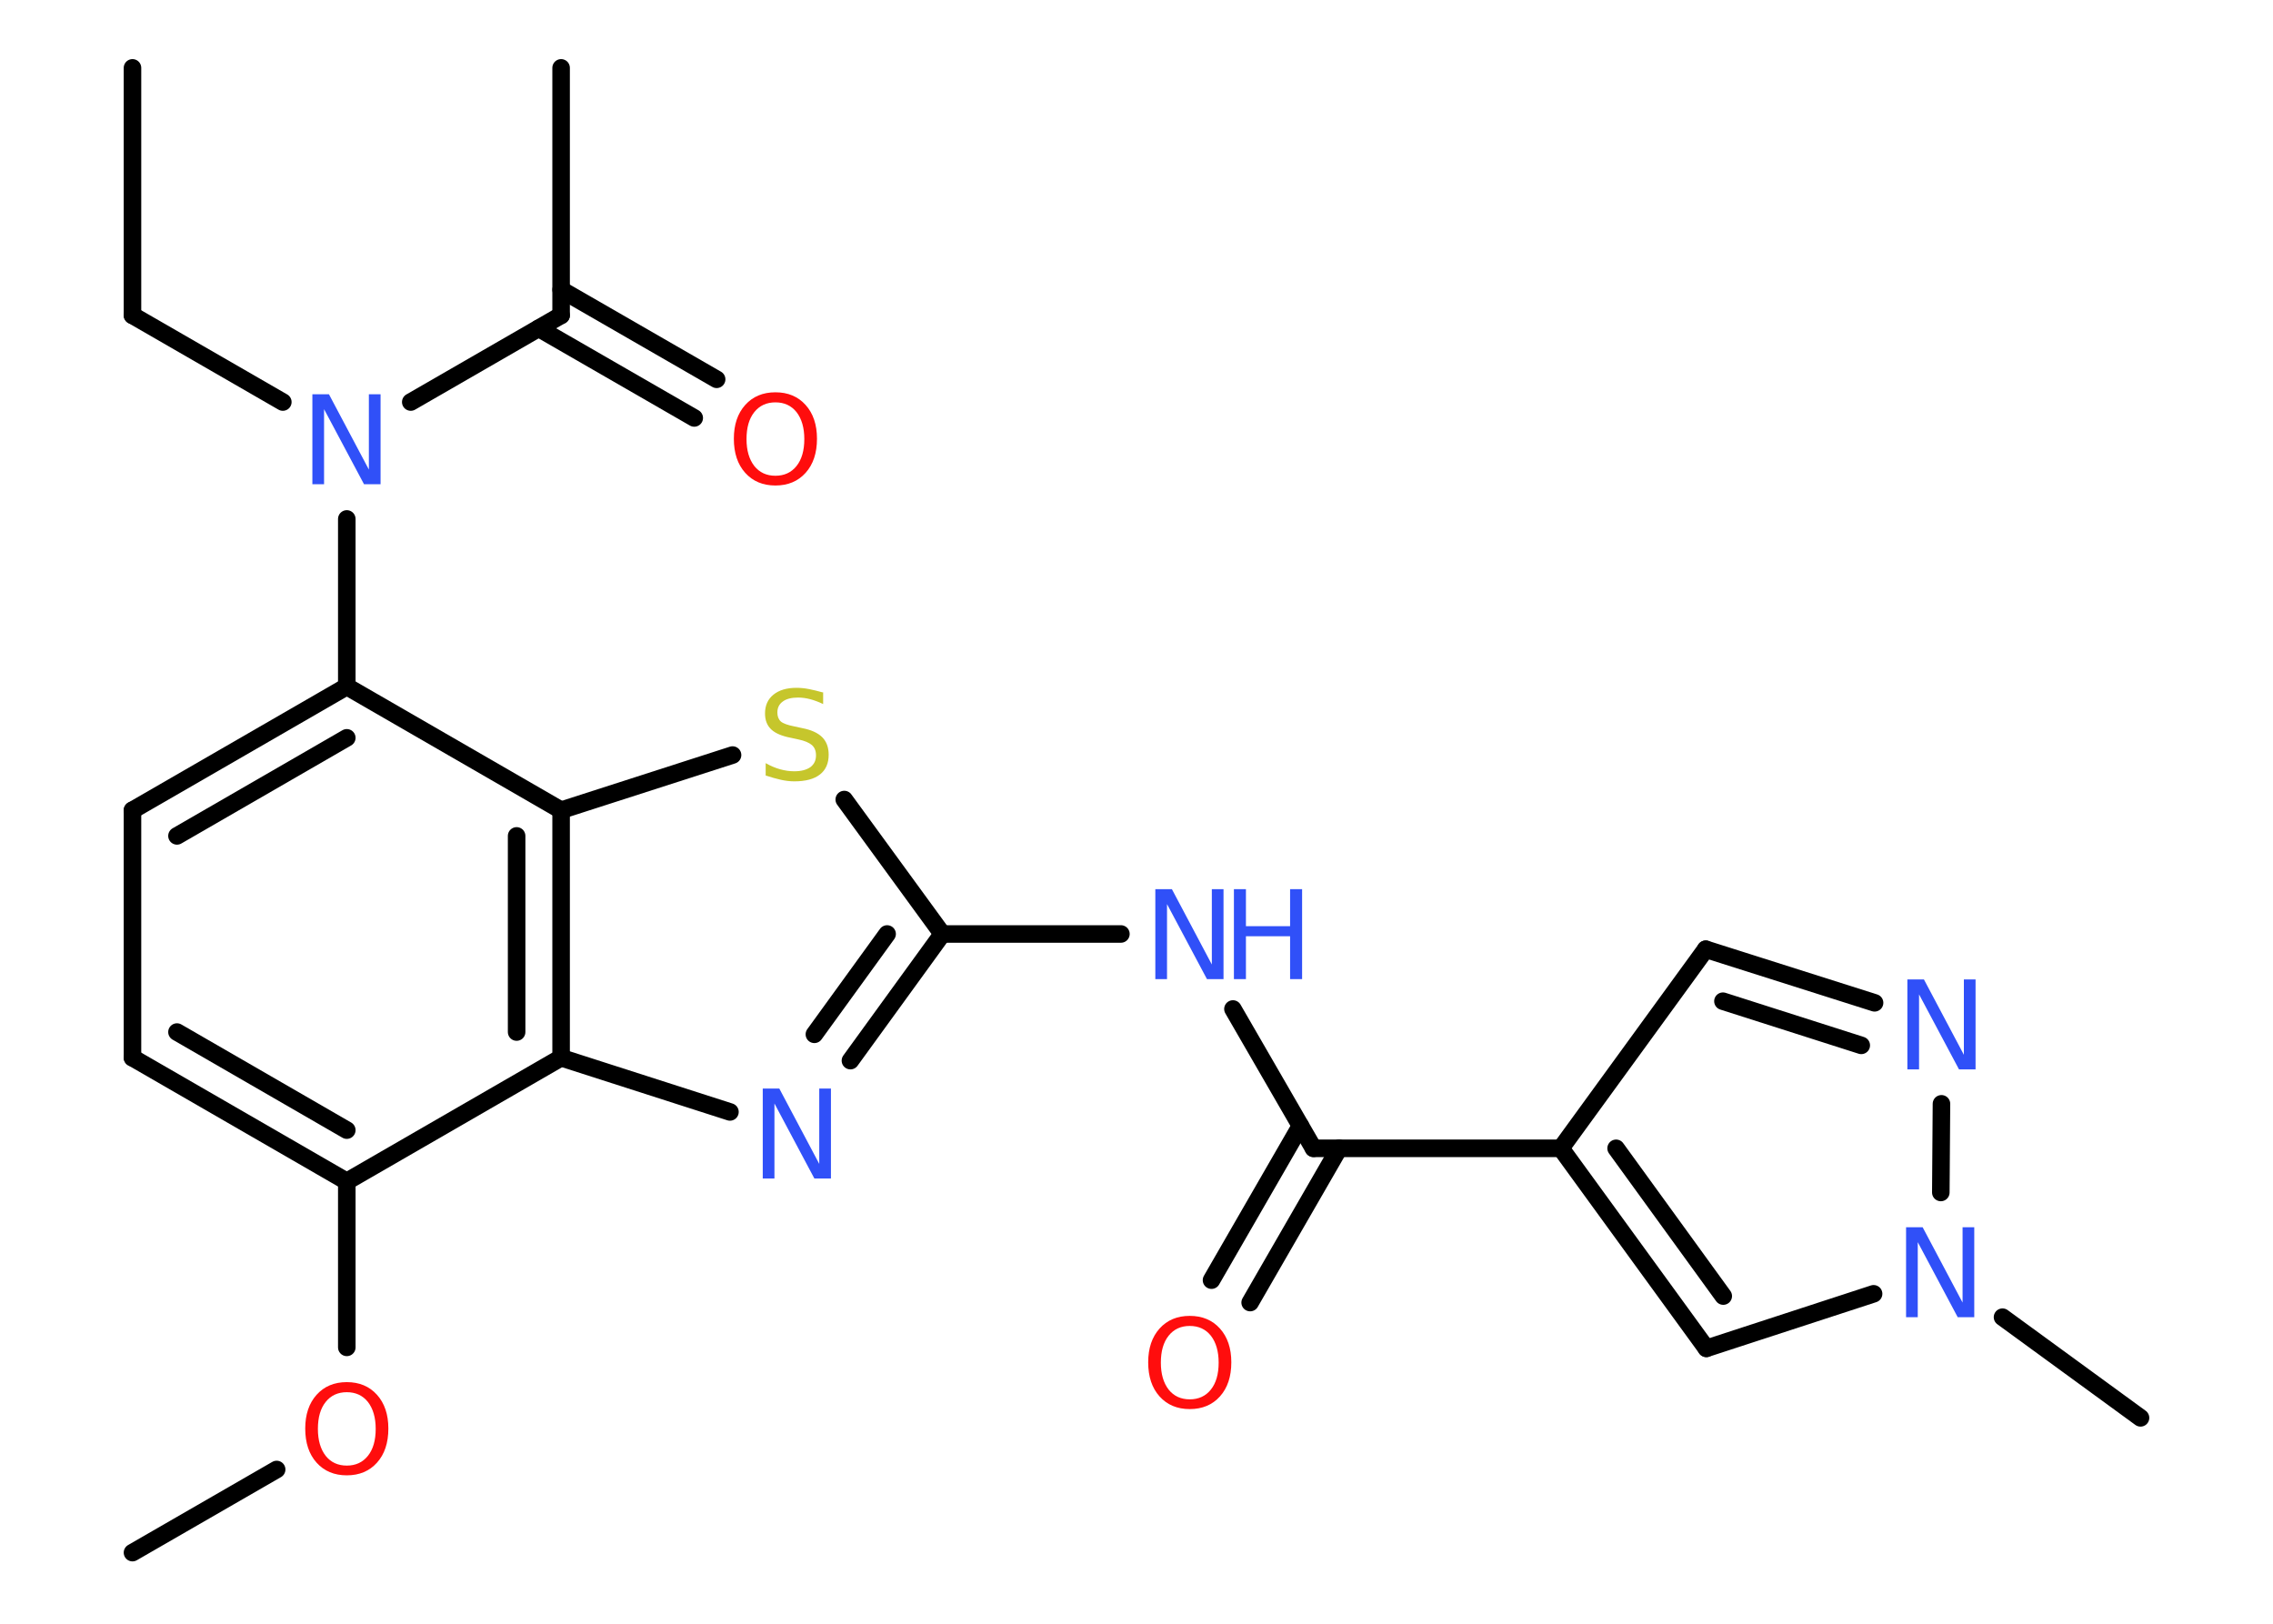 <?xml version='1.0' encoding='UTF-8'?>
<!DOCTYPE svg PUBLIC "-//W3C//DTD SVG 1.1//EN" "http://www.w3.org/Graphics/SVG/1.1/DTD/svg11.dtd">
<svg version='1.2' xmlns='http://www.w3.org/2000/svg' xmlns:xlink='http://www.w3.org/1999/xlink' width='70.0mm' height='50.0mm' viewBox='0 0 70.0 50.0'>
  <desc>Generated by the Chemistry Development Kit (http://github.com/cdk)</desc>
  <g stroke-linecap='round' stroke-linejoin='round' stroke='#000000' stroke-width='.54' fill='#3050F8'>
    <rect x='.0' y='.0' width='70.0' height='50.0' fill='#FFFFFF' stroke='none'/>
    <g id='mol1' class='mol'>
      <line id='mol1bnd1' class='bond' x1='4.08' y1='2.09' x2='4.08' y2='9.71'/>
      <line id='mol1bnd2' class='bond' x1='4.08' y1='9.71' x2='8.71' y2='12.38'/>
      <line id='mol1bnd3' class='bond' x1='12.65' y1='12.38' x2='17.28' y2='9.71'/>
      <line id='mol1bnd4' class='bond' x1='17.28' y1='9.71' x2='17.28' y2='2.09'/>
      <g id='mol1bnd5' class='bond'>
        <line x1='17.28' y1='8.92' x2='22.07' y2='11.68'/>
        <line x1='16.59' y1='10.11' x2='21.38' y2='12.87'/>
      </g>
      <line id='mol1bnd6' class='bond' x1='10.68' y1='15.98' x2='10.68' y2='21.14'/>
      <g id='mol1bnd7' class='bond'>
        <line x1='10.68' y1='21.14' x2='4.08' y2='24.95'/>
        <line x1='10.68' y1='22.72' x2='5.45' y2='25.74'/>
      </g>
      <line id='mol1bnd8' class='bond' x1='4.08' y1='24.95' x2='4.08' y2='32.57'/>
      <g id='mol1bnd9' class='bond'>
        <line x1='4.08' y1='32.57' x2='10.68' y2='36.38'/>
        <line x1='5.45' y1='31.78' x2='10.68' y2='34.8'/>
      </g>
      <line id='mol1bnd10' class='bond' x1='10.68' y1='36.38' x2='10.68' y2='41.49'/>
      <line id='mol1bnd11' class='bond' x1='8.52' y1='45.25' x2='4.08' y2='47.81'/>
      <line id='mol1bnd12' class='bond' x1='10.68' y1='36.38' x2='17.28' y2='32.57'/>
      <line id='mol1bnd13' class='bond' x1='17.28' y1='32.57' x2='22.48' y2='34.24'/>
      <g id='mol1bnd14' class='bond'>
        <line x1='26.19' y1='32.66' x2='29.02' y2='28.76'/>
        <line x1='25.08' y1='31.85' x2='27.32' y2='28.76'/>
      </g>
      <line id='mol1bnd15' class='bond' x1='29.02' y1='28.76' x2='34.52' y2='28.76'/>
      <line id='mol1bnd16' class='bond' x1='37.97' y1='31.07' x2='40.45' y2='35.36'/>
      <g id='mol1bnd17' class='bond'>
        <line x1='41.24' y1='35.36' x2='38.5' y2='40.11'/>
        <line x1='40.05' y1='34.67' x2='37.31' y2='39.42'/>
      </g>
      <line id='mol1bnd18' class='bond' x1='40.45' y1='35.36' x2='48.07' y2='35.36'/>
      <line id='mol1bnd19' class='bond' x1='48.07' y1='35.36' x2='52.53' y2='29.23'/>
      <g id='mol1bnd20' class='bond'>
        <line x1='57.73' y1='30.88' x2='52.53' y2='29.23'/>
        <line x1='57.32' y1='32.19' x2='53.06' y2='30.83'/>
      </g>
      <line id='mol1bnd21' class='bond' x1='59.79' y1='33.99' x2='59.77' y2='36.72'/>
      <line id='mol1bnd22' class='bond' x1='61.67' y1='40.56' x2='65.92' y2='43.66'/>
      <line id='mol1bnd23' class='bond' x1='57.7' y1='39.84' x2='52.55' y2='41.52'/>
      <g id='mol1bnd24' class='bond'>
        <line x1='48.07' y1='35.36' x2='52.55' y2='41.52'/>
        <line x1='49.77' y1='35.36' x2='53.07' y2='39.91'/>
      </g>
      <line id='mol1bnd25' class='bond' x1='29.02' y1='28.76' x2='26.0' y2='24.62'/>
      <line id='mol1bnd26' class='bond' x1='22.56' y1='23.25' x2='17.28' y2='24.95'/>
      <line id='mol1bnd27' class='bond' x1='10.68' y1='21.14' x2='17.28' y2='24.95'/>
      <g id='mol1bnd28' class='bond'>
        <line x1='17.28' y1='32.57' x2='17.28' y2='24.95'/>
        <line x1='15.91' y1='31.78' x2='15.91' y2='25.74'/>
      </g>
      <path id='mol1atm3' class='atom' d='M9.63 12.14h.5l1.23 2.32v-2.32h.36v2.77h-.51l-1.23 -2.31v2.31h-.36v-2.77z' stroke='none'/>
      <path id='mol1atm6' class='atom' d='M23.88 12.39q-.41 .0 -.65 .3q-.24 .3 -.24 .83q.0 .52 .24 .83q.24 .3 .65 .3q.41 .0 .65 -.3q.24 -.3 .24 -.83q.0 -.52 -.24 -.83q-.24 -.3 -.65 -.3zM23.88 12.08q.58 .0 .93 .39q.35 .39 .35 1.04q.0 .66 -.35 1.05q-.35 .39 -.93 .39q-.58 .0 -.93 -.39q-.35 -.39 -.35 -1.05q.0 -.65 .35 -1.04q.35 -.39 .93 -.39z' stroke='none' fill='#FF0D0D'/>
      <path id='mol1atm11' class='atom' d='M10.68 42.87q-.41 .0 -.65 .3q-.24 .3 -.24 .83q.0 .52 .24 .83q.24 .3 .65 .3q.41 .0 .65 -.3q.24 -.3 .24 -.83q.0 -.52 -.24 -.83q-.24 -.3 -.65 -.3zM10.68 42.56q.58 .0 .93 .39q.35 .39 .35 1.04q.0 .66 -.35 1.05q-.35 .39 -.93 .39q-.58 .0 -.93 -.39q-.35 -.39 -.35 -1.05q.0 -.65 .35 -1.04q.35 -.39 .93 -.39z' stroke='none' fill='#FF0D0D'/>
      <path id='mol1atm14' class='atom' d='M23.5 33.52h.5l1.23 2.32v-2.32h.36v2.77h-.51l-1.23 -2.31v2.31h-.36v-2.77z' stroke='none'/>
      <g id='mol1atm16' class='atom'>
        <path d='M35.59 27.38h.5l1.23 2.32v-2.32h.36v2.77h-.51l-1.23 -2.31v2.31h-.36v-2.77z' stroke='none'/>
        <path d='M38.0 27.38h.37v1.14h1.36v-1.14h.37v2.77h-.37v-1.32h-1.36v1.32h-.37v-2.77z' stroke='none'/>
      </g>
      <path id='mol1atm18' class='atom' d='M36.64 40.83q-.41 .0 -.65 .3q-.24 .3 -.24 .83q.0 .52 .24 .83q.24 .3 .65 .3q.41 .0 .65 -.3q.24 -.3 .24 -.83q.0 -.52 -.24 -.83q-.24 -.3 -.65 -.3zM36.64 40.52q.58 .0 .93 .39q.35 .39 .35 1.04q.0 .66 -.35 1.05q-.35 .39 -.93 .39q-.58 .0 -.93 -.39q-.35 -.39 -.35 -1.05q.0 -.65 .35 -1.04q.35 -.39 .93 -.39z' stroke='none' fill='#FF0D0D'/>
      <path id='mol1atm21' class='atom' d='M58.75 30.16h.5l1.23 2.32v-2.32h.36v2.77h-.51l-1.23 -2.31v2.31h-.36v-2.77z' stroke='none'/>
      <path id='mol1atm22' class='atom' d='M58.71 37.79h.5l1.23 2.32v-2.32h.36v2.77h-.51l-1.23 -2.31v2.31h-.36v-2.77z' stroke='none'/>
      <path id='mol1atm25' class='atom' d='M25.35 21.32v.36q-.21 -.1 -.4 -.15q-.19 -.05 -.37 -.05q-.31 .0 -.47 .12q-.17 .12 -.17 .34q.0 .18 .11 .28q.11 .09 .42 .15l.23 .05q.42 .08 .62 .28q.2 .2 .2 .54q.0 .4 -.27 .61q-.27 .21 -.79 .21q-.2 .0 -.42 -.05q-.22 -.05 -.46 -.13v-.38q.23 .13 .45 .19q.22 .06 .43 .06q.32 .0 .5 -.13q.17 -.13 .17 -.36q.0 -.21 -.13 -.32q-.13 -.11 -.41 -.17l-.23 -.05q-.42 -.08 -.61 -.26q-.19 -.18 -.19 -.49q.0 -.37 .26 -.58q.26 -.21 .71 -.21q.19 .0 .39 .04q.2 .04 .41 .1z' stroke='none' fill='#C6C62C'/>
    </g>
  </g>
</svg>
